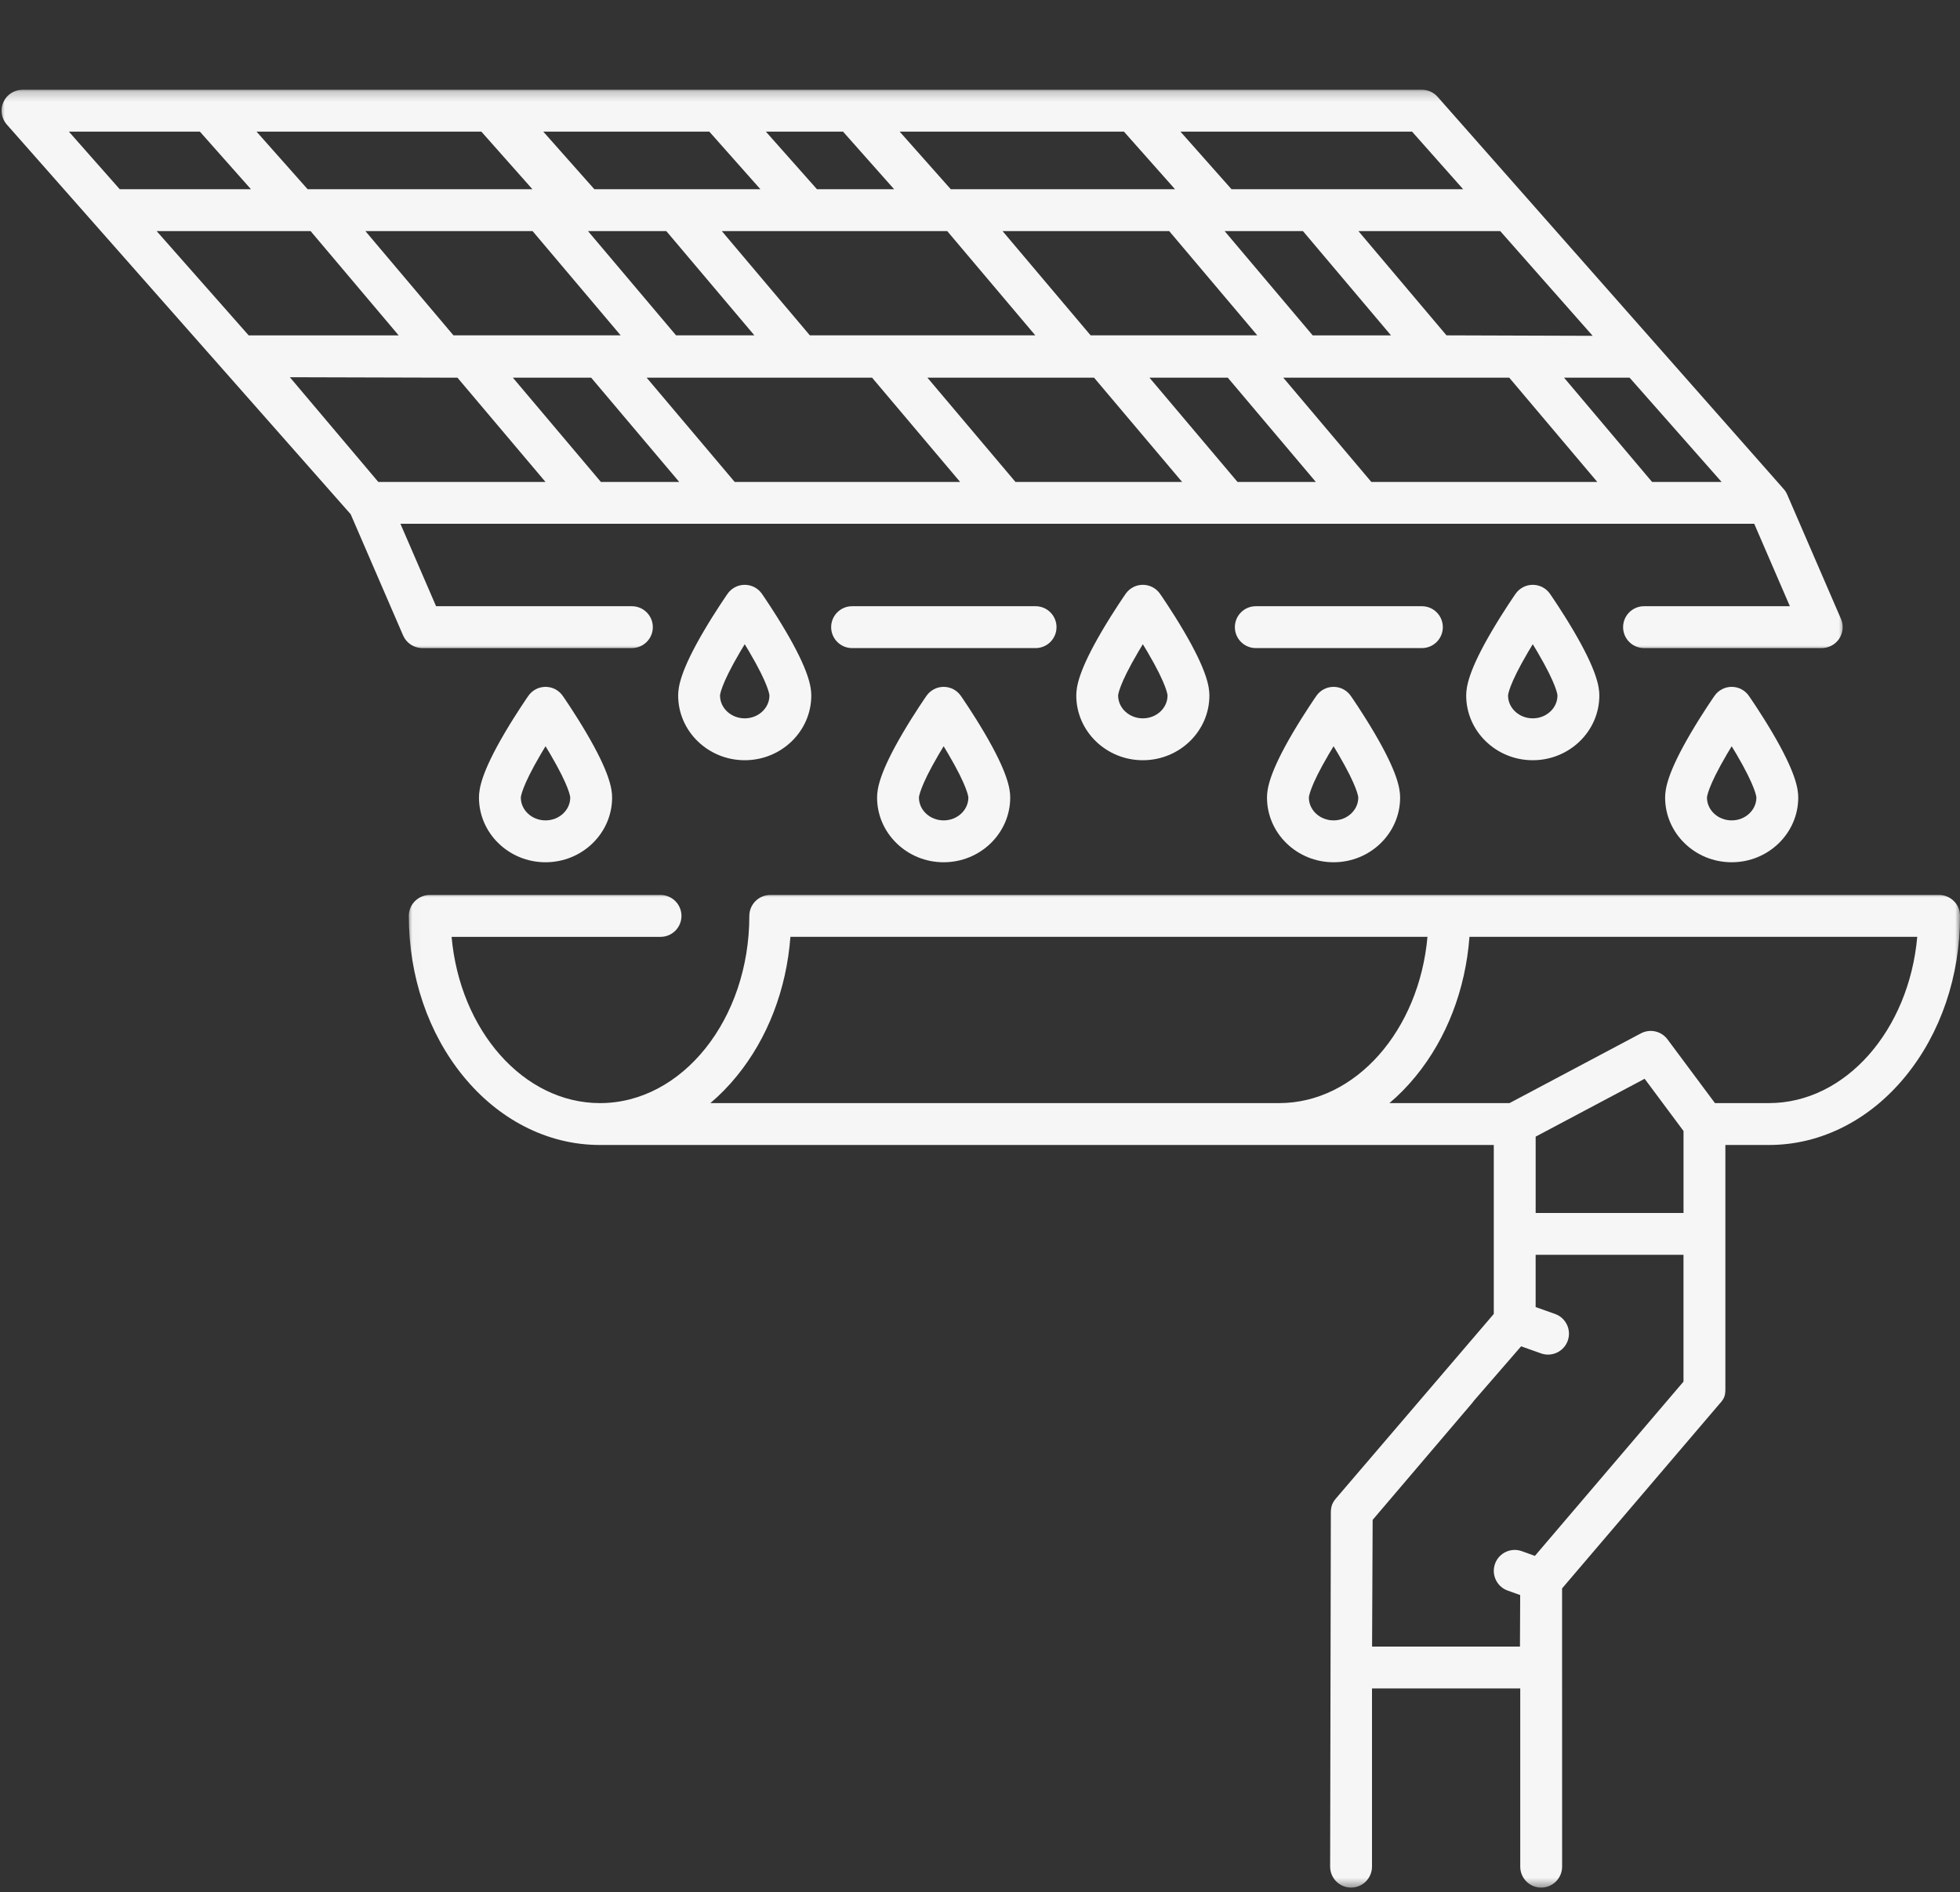 <svg width="202" height="195" viewBox="0 0 202 195" fill="none" xmlns="http://www.w3.org/2000/svg">
<rect x="0" y="0" width="202" height="195" fill="#333333" stroke="none"/>
<g id="6 (4) 1" clip-path="url(#clip0_198_20104)">
<path id="Vector" d="M108.886 64.629C108.886 63.437 107.92 62.471 106.729 62.471H87.817C86.626 62.471 85.66 63.437 85.66 64.629C85.66 65.819 86.626 66.785 87.817 66.785H106.729C107.92 66.785 108.886 65.819 108.886 64.629Z" fill="#F6F6F6"/>
<path id="Vector_2" d="M148.7 64.629C148.7 63.437 147.736 62.471 146.543 62.471H129.423C128.232 62.471 127.267 63.437 127.267 64.629C127.267 65.819 128.232 66.785 129.423 66.785H146.543C147.736 66.785 148.7 65.819 148.7 64.629Z" fill="#F6F6F6"/>
<g id="Clip path group">
<mask id="mask0_198_20104" style="mask-type:luminance" maskUnits="userSpaceOnUse" x="0" y="9" width="191" height="59">
<g id="28909d8de8">
<path id="Vector_3" d="M0 9.209H190.149V67.102H0V9.209Z" fill="white"/>
</g>
</mask>
<g mask="url(#mask0_198_20104)">
<g id="Group">
<path id="Vector_4" d="M65.124 66.784C66.315 66.784 67.281 65.819 67.281 64.629C67.281 63.436 66.315 62.471 65.124 62.471H44.943L41.269 53.977H180.794L184.466 62.471H169.436C168.245 62.471 167.279 63.436 167.279 64.629C167.279 65.819 168.245 66.784 169.436 66.784H187.751C188.476 66.784 189.154 66.421 189.554 65.813C189.951 65.205 190.019 64.44 189.731 63.773L184.19 50.963C184.188 50.955 184.184 50.948 184.18 50.94C184.167 50.915 184.155 50.887 184.142 50.862C184.131 50.841 184.121 50.818 184.11 50.799C184.098 50.774 184.083 50.751 184.068 50.725C184.056 50.704 184.045 50.683 184.03 50.662C184.018 50.639 184.001 50.618 183.988 50.597C183.971 50.576 183.957 50.553 183.94 50.532C183.925 50.511 183.91 50.494 183.896 50.475C183.879 50.452 183.86 50.429 183.841 50.408C183.837 50.404 183.833 50.397 183.828 50.393L148.161 9.978C147.75 9.516 147.163 9.249 146.545 9.249H2.319C1.471 9.249 0.701 9.747 0.351 10.519C0.002 11.293 0.139 12.199 0.701 12.834L36.141 52.99L41.545 65.485C41.888 66.273 42.664 66.784 43.525 66.784H65.124ZM61.928 49.663L52.857 38.921H60.928L70.001 49.663H61.928ZM75.718 49.663L66.645 38.921H89.879L98.951 49.663H75.718ZM129.577 34.557H112.4L103.327 23.817H120.503L129.577 34.557ZM126.214 23.817H134.286L143.357 34.559H135.287L126.214 23.817ZM106.698 34.557H83.464L74.393 23.817H97.625L106.698 34.557ZM77.747 34.557H69.675L60.602 23.817H68.674L77.747 34.557ZM104.655 49.663L95.582 38.921H112.756L121.829 49.663H104.655ZM127.54 49.663L118.467 38.921H126.538L135.611 49.663H127.54ZM141.331 49.663L132.257 38.921H155.546L164.619 49.663H141.331ZM177.43 49.663H170.265L161.194 38.921H167.95L177.43 49.663ZM164.142 34.607L149.076 34.557L140.003 23.817H154.618L164.142 34.607ZM145.528 13.564L150.795 19.501H126.923L121.657 13.564H145.528ZM115.834 13.564L121.101 19.501H97.989L92.72 13.564H115.834ZM86.883 13.564L92.15 19.501H84.198L78.931 13.564H86.883ZM73.103 13.564L78.37 19.501H61.256L55.99 13.564H73.103ZM63.965 34.557H46.733L37.66 23.817H54.891L63.965 34.557ZM49.608 13.564L54.874 19.501H31.706L26.439 13.564H49.608ZM7.099 13.564H20.6L25.866 19.501H12.341L7.099 13.564ZM16.147 23.817H32.013L41.086 34.559H25.627L16.147 23.817ZM29.873 38.873L47.146 38.921L56.219 49.663H38.988L29.873 38.873Z" fill="#F6F6F6"/>
</g>
</g>
</g>
<path id="Vector_5" d="M56.223 70.78C55.518 70.78 54.857 71.125 54.453 71.706C54.403 71.777 53.216 73.485 52.012 75.533C49.637 79.575 49.363 81.266 49.363 82.185C49.363 85.864 52.44 88.856 56.223 88.856C60.006 88.856 63.085 85.864 63.085 82.185C63.085 81.266 62.809 79.575 60.435 75.533C59.232 73.485 58.045 71.777 57.995 71.706C57.591 71.125 56.93 70.78 56.223 70.78ZM56.223 84.541C54.819 84.541 53.677 83.485 53.677 82.189C53.679 82.147 53.727 81.129 55.743 77.701C55.903 77.428 56.065 77.159 56.223 76.9C56.381 77.161 56.543 77.428 56.705 77.701C58.712 81.115 58.769 82.139 58.769 82.187C58.769 83.485 57.626 84.541 56.223 84.541Z" fill="#F6F6F6"/>
<path id="Vector_6" d="M76.753 60.265C76.046 60.265 75.386 60.61 74.982 61.19C74.933 61.262 73.746 62.969 72.541 65.018C70.167 69.06 69.892 70.749 69.892 71.67C69.892 75.348 72.97 78.341 76.753 78.341C80.537 78.341 83.613 75.348 83.613 71.67C83.613 70.751 83.339 69.06 80.964 65.018C79.76 62.969 78.573 61.262 78.523 61.19C78.121 60.61 77.458 60.265 76.753 60.265ZM76.753 74.025C75.348 74.025 74.207 72.97 74.207 71.672C74.207 71.632 74.256 70.612 76.271 67.186C76.433 66.913 76.596 66.644 76.753 66.385C76.907 66.637 77.065 66.898 77.22 67.165C79.24 70.595 79.297 71.624 79.299 71.672C79.297 72.97 78.157 74.025 76.753 74.025Z" fill="#F6F6F6"/>
<path id="Vector_7" d="M97.254 70.78C96.547 70.78 95.887 71.125 95.483 71.706C95.434 71.777 94.247 73.485 93.042 75.533C90.668 79.575 90.393 81.266 90.393 82.185C90.393 85.864 93.471 88.856 97.254 88.856C101.035 88.856 104.114 85.864 104.114 82.185C104.114 81.266 103.838 79.575 101.465 75.533C100.261 73.485 99.074 71.777 99.024 71.706C98.62 71.125 97.959 70.78 97.254 70.78ZM97.254 84.541C95.849 84.541 94.708 83.485 94.708 82.189C94.708 82.147 94.757 81.129 96.772 77.701C96.934 77.428 97.094 77.159 97.254 76.9C97.412 77.161 97.574 77.428 97.734 77.701C99.741 81.115 99.798 82.139 99.8 82.187C99.798 83.485 98.658 84.541 97.254 84.541Z" fill="#F6F6F6"/>
<path id="Vector_8" d="M117.782 60.265C117.078 60.265 116.417 60.61 116.013 61.19C115.962 61.262 114.776 62.969 113.572 65.018C111.196 69.06 110.923 70.749 110.923 71.67C110.923 75.348 113.999 78.341 117.782 78.341C121.566 78.341 124.642 75.348 124.642 71.67C124.642 70.751 124.368 69.06 121.995 65.018C120.791 62.969 119.603 61.262 119.552 61.19C119.15 60.61 118.489 60.265 117.782 60.265ZM117.782 74.025C116.379 74.025 115.236 72.97 115.236 71.672C115.236 71.632 115.287 70.612 117.303 67.186C117.463 66.913 117.625 66.644 117.782 66.385C117.94 66.644 118.102 66.913 118.264 67.186C120.272 70.599 120.326 71.624 120.328 71.672C120.328 72.97 119.186 74.025 117.782 74.025Z" fill="#F6F6F6"/>
<path id="Vector_9" d="M137.44 70.78C136.733 70.78 136.072 71.125 135.668 71.706C135.62 71.777 134.433 73.485 133.227 75.533C130.854 79.575 130.578 81.266 130.578 82.185C130.578 85.864 133.657 88.856 137.44 88.856C141.223 88.856 144.299 85.864 144.299 82.185C144.299 81.266 144.026 79.575 141.65 75.533C140.447 73.485 139.26 71.777 139.209 71.706C138.805 71.125 138.145 70.78 137.44 70.78ZM137.44 84.541C136.034 84.541 134.894 83.485 134.894 82.189C134.894 82.147 134.942 81.129 136.958 77.701C137.12 77.428 137.282 77.159 137.44 76.9C137.598 77.161 137.76 77.428 137.92 77.701C139.927 81.115 139.984 82.139 139.986 82.187C139.984 83.485 138.843 84.541 137.44 84.541Z" fill="#F6F6F6"/>
<path id="Vector_10" d="M157.968 60.265C157.263 60.265 156.602 60.61 156.198 61.19C156.148 61.262 154.961 62.969 153.758 65.018C151.382 69.06 151.108 70.749 151.108 71.67C151.108 75.348 154.185 78.341 157.968 78.341C161.751 78.341 164.83 75.348 164.83 71.67C164.83 70.751 164.554 69.06 162.181 65.018C160.977 62.969 159.79 61.262 159.74 61.19C159.336 60.61 158.675 60.265 157.968 60.265ZM157.968 74.025C156.565 74.025 155.422 72.97 155.422 71.672C155.424 71.632 155.472 70.612 157.488 67.186C157.648 66.913 157.81 66.644 157.968 66.385C158.126 66.644 158.288 66.913 158.45 67.186C160.457 70.599 160.514 71.624 160.514 71.672C160.514 72.97 159.371 74.025 157.968 74.025Z" fill="#F6F6F6"/>
<path id="Vector_11" d="M178.469 70.78C177.764 70.78 177.103 71.125 176.699 71.706C176.649 71.777 175.462 73.485 174.259 75.533C171.883 79.575 171.609 81.266 171.609 82.185C171.609 85.864 174.686 88.856 178.469 88.856C182.252 88.856 185.329 85.864 185.329 82.185C185.329 81.266 185.055 79.575 182.682 75.533C181.478 73.485 180.289 71.777 180.239 71.706C179.837 71.125 179.174 70.78 178.469 70.78ZM178.469 84.541C177.065 84.541 175.923 83.485 175.923 82.189C175.923 82.147 175.973 81.129 177.989 77.701C178.149 77.428 178.311 77.159 178.469 76.9C178.627 77.161 178.789 77.428 178.951 77.701C180.958 81.115 181.013 82.139 181.015 82.187C181.013 83.485 179.872 84.541 178.469 84.541Z" fill="#F6F6F6"/>
<g id="Clip path group_2">
<mask id="mask1_198_20104" style="mask-type:luminance" maskUnits="userSpaceOnUse" x="42" y="91" width="160" height="104">
<g id="06e2c81e56">
<path id="Vector_12" d="M42.016 91.868H202V194.549H42.016V91.868Z" fill="white"/>
</g>
</mask>
<g mask="url(#mask1_198_20104)">
<g id="Group_2">
<path id="Vector_13" d="M199.847 92.228H79.384C78.193 92.228 77.227 93.193 77.227 94.385C77.227 105.023 70.323 113.675 61.837 113.675C53.934 113.675 47.401 106.167 46.542 96.543H68.076C69.267 96.543 70.233 95.578 70.233 94.385C70.233 93.193 69.267 92.228 68.076 92.228H44.291C43.718 92.228 43.169 92.455 42.765 92.861C42.361 93.264 42.134 93.813 42.134 94.385C42.134 100.61 44.131 106.482 47.76 110.918C49.559 113.115 51.664 114.848 54.016 116.064C56.488 117.342 59.121 117.99 61.837 117.99H153.951V135.402L137.673 154.428C137.671 154.43 137.408 154.727 137.286 155.053C137.152 155.417 137.158 155.816 137.158 155.818L137.086 192.357C137.086 193.55 138.052 194.515 139.243 194.515C140.434 194.515 141.4 193.55 141.4 192.357V173.993H156.678V192.357C156.678 193.55 157.644 194.515 158.835 194.515C160.028 194.515 160.994 193.55 160.994 192.357L160.99 163.684L177.24 144.636C177.24 144.636 177.337 144.529 177.377 144.483C177.465 144.38 177.623 144.176 177.714 143.927C177.836 143.593 177.819 143.164 177.819 143.164V117.99H182.301C185.017 117.99 187.65 117.342 190.122 116.064C192.474 114.848 194.579 113.117 196.378 110.918C200.007 106.482 202.004 100.613 202.004 94.385C202.004 93.193 201.038 92.228 199.847 92.228ZM131.824 113.675H73.21C74.174 112.861 75.079 111.94 75.914 110.915C79.121 106.997 81.055 101.956 81.461 96.541H147.117C146.258 106.167 139.727 113.675 131.824 113.675ZM173.505 142.373L158.189 160.334L156.84 159.848C155.719 159.444 154.484 160.024 154.08 161.145C153.676 162.266 154.259 163.503 155.378 163.907L156.672 164.371L156.649 169.678H141.408L141.467 156.624L151.742 144.56C151.801 144.491 151.853 144.42 151.902 144.346L156.769 138.737L158.82 139.467C159.058 139.551 159.302 139.591 159.542 139.591C160.43 139.591 161.261 139.04 161.575 138.157C161.974 137.034 161.387 135.801 160.264 135.402L158.265 134.693V129.309H173.503V142.373H173.505ZM173.505 124.996H158.267V117.13L169.499 111.168L173.505 116.548V124.996ZM182.299 113.675H176.746L171.854 107.105C171.216 106.251 170.052 105.988 169.112 106.489L155.572 113.675H143.197C144.161 112.861 145.063 111.94 145.901 110.915C149.108 106.997 151.039 101.956 151.445 96.541H197.594C196.737 106.167 190.204 113.675 182.299 113.675Z" fill="#F6F6F6"/>
</g>
</g>
</g>
</g>
<defs>
<clipPath id="clip0_198_20104">
<rect width="202" height="194" fill="white" transform="translate(0 0.88)"/>
</clipPath>
</defs>
</svg>
